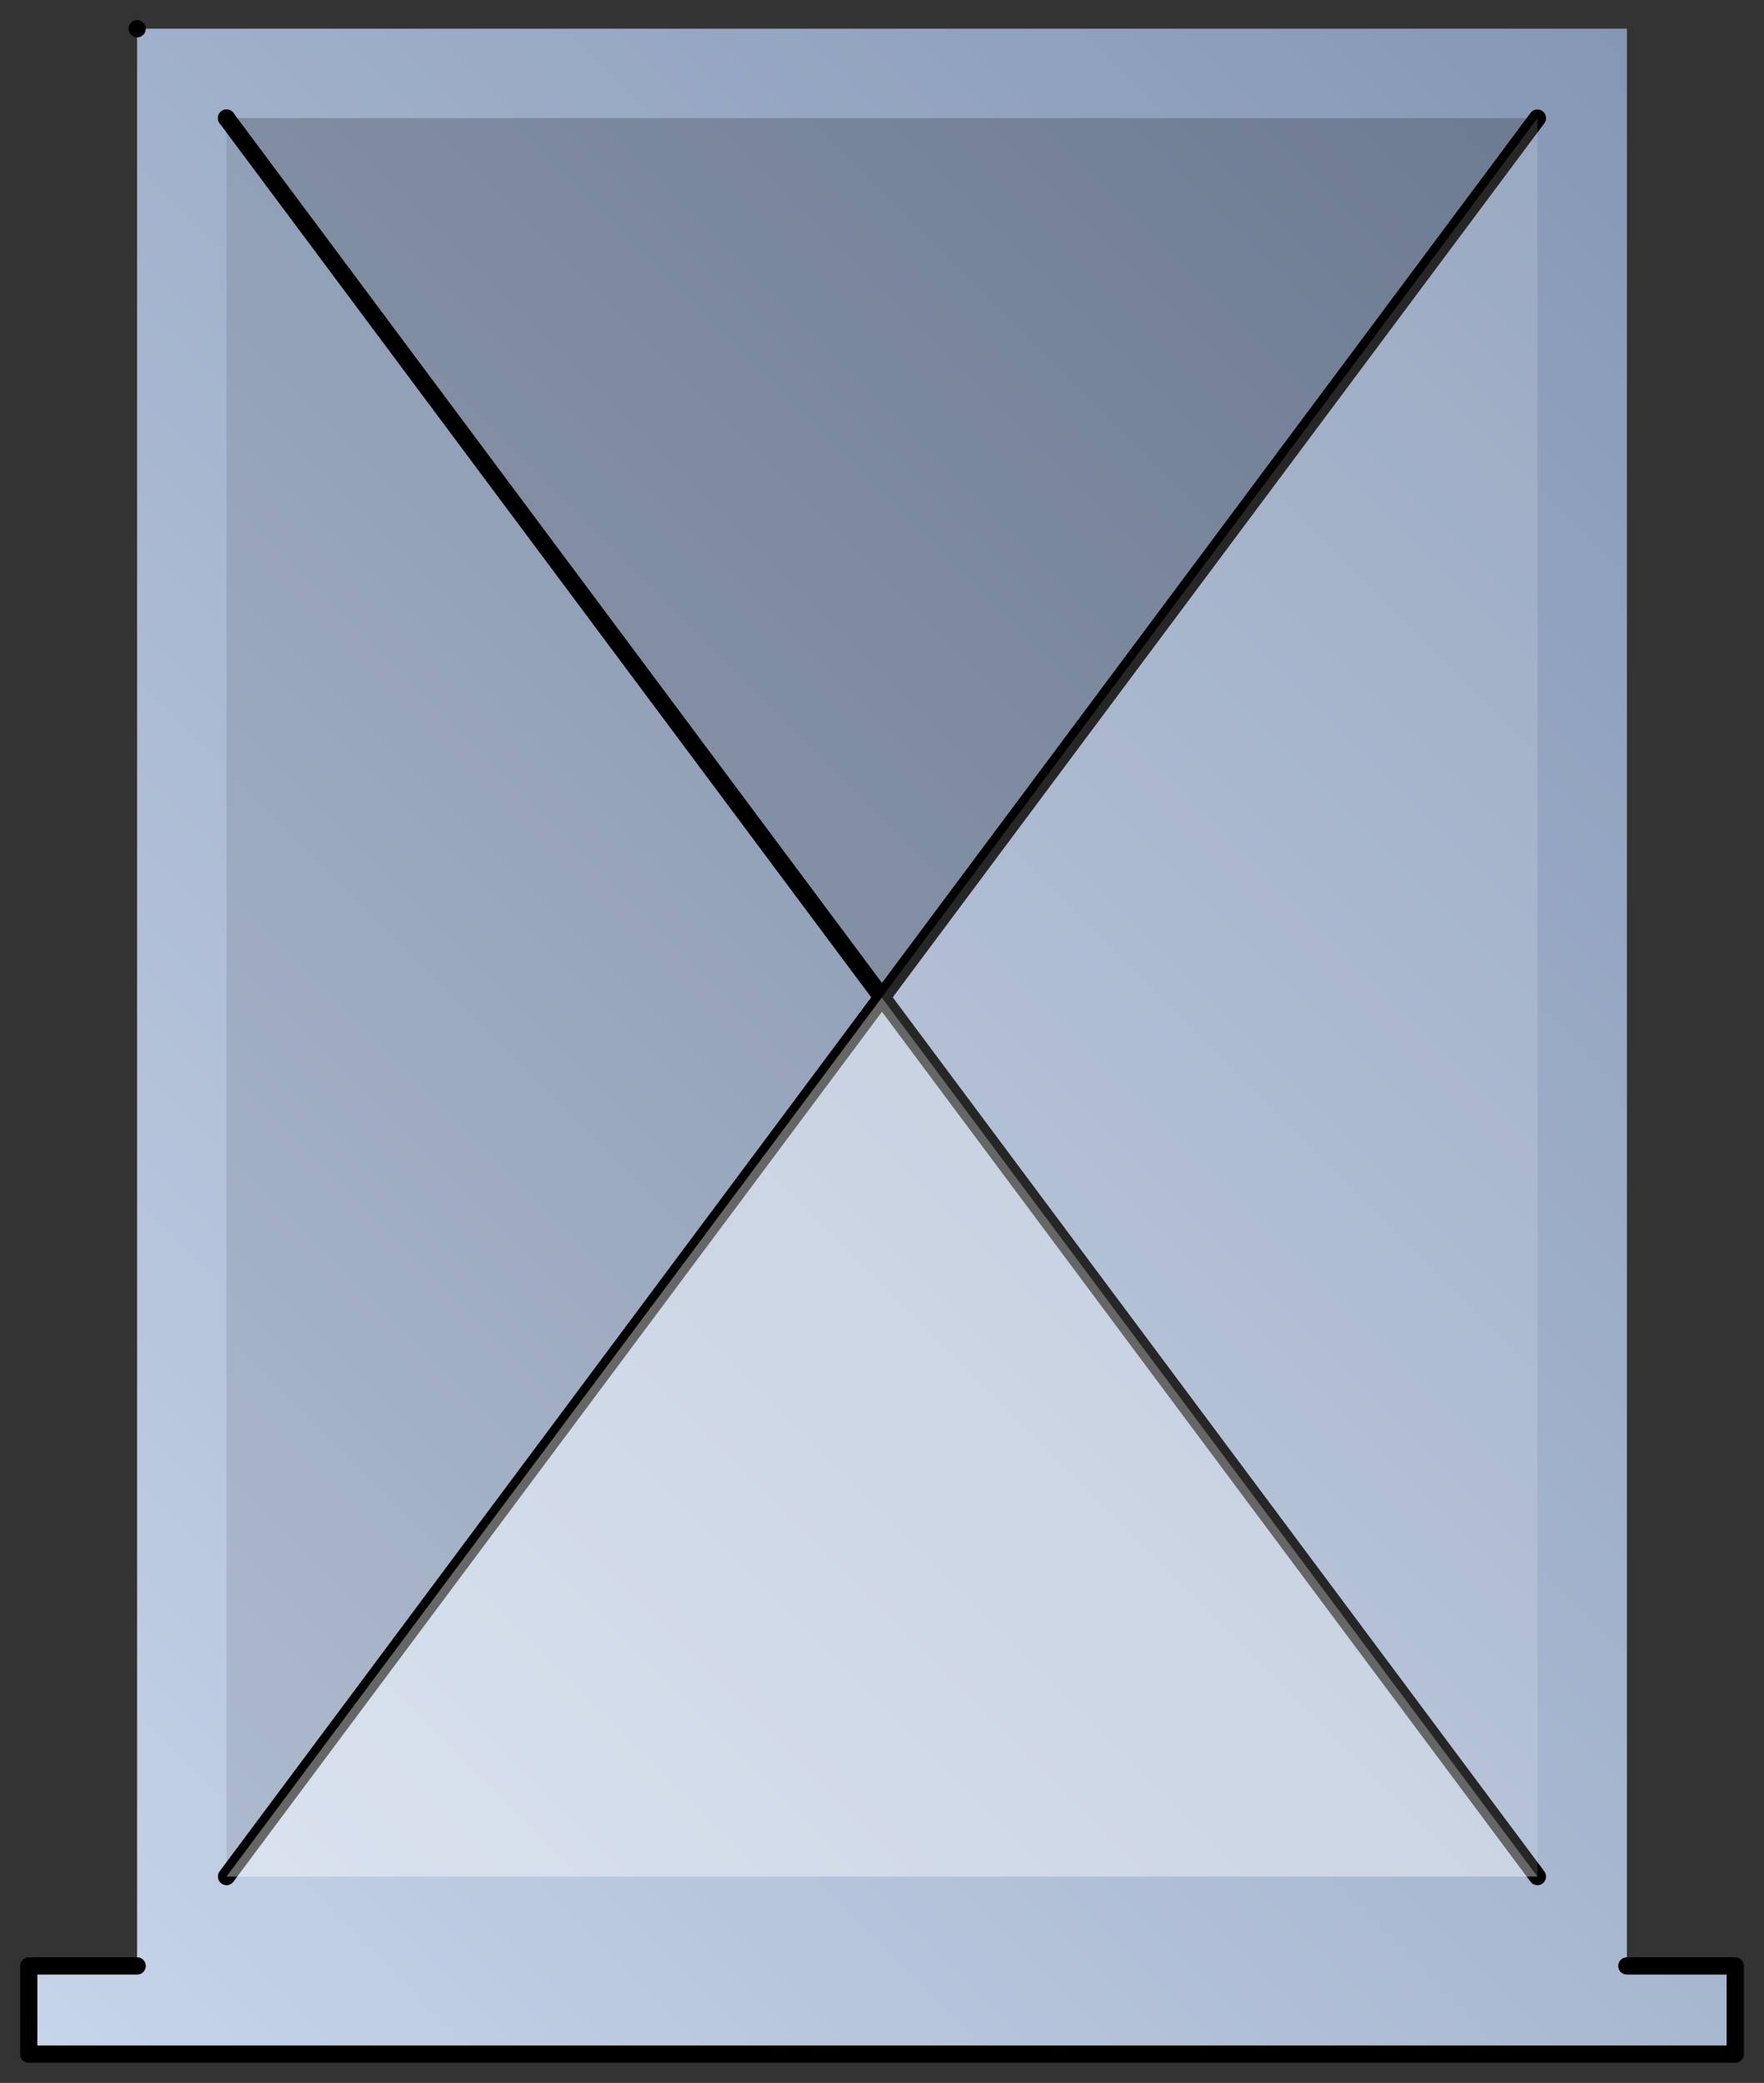 <?xml version="1.0" encoding="utf-8"?>
<!-- Generator: Adobe Illustrator 15.0.0, SVG Export Plug-In . SVG Version: 6.00 Build 0)  -->
<!DOCTYPE svg PUBLIC "-//W3C//DTD SVG 1.1//EN" "http://www.w3.org/Graphics/SVG/1.1/DTD/svg11.dtd">
<svg version="1.1" id="_x30_" xmlns:agg="http://www.example.com"
	 xmlns="http://www.w3.org/2000/svg" preserveAspectRatio="none"   x="0px" y="0px" 
	  viewBox="0 0 30.675 36.207" enable-background="new 0 0 30.675 36.207" xml:space="preserve">

	 <rect x="0" y="0" width="30.675" height="36.207" fill="#333333" stroke="none"/>

	 <agg:params>
	<agg:param type="C" name="color" description="Color" cssAttributes="fill" classes="color"/>
	<agg:param type="F" name="saturation" description="Saturation" min="0" max="1" cssAttributes="opacity" classes="color"/>
</agg:params>

<style type="text/css" >
   <![CDATA[

	.stroke{
		stroke-width:0.3;
		stroke-linecap:round;
		stroke-linejoin:round;
		stroke: black;
		fill:none;
	}
	
	.color {
		fill:#3664BF;
		opacity:0.2;
	}

      ]]>
</style>

<linearGradient id="gradient" gradientUnits="userSpaceOnUse" x1="-1316.583" y1="1006.355" x2="-1281.078" y2="970.85" gradientTransform="matrix(-1.346898e-010 1 1 1.346898e-010 -974.897 1319.509)">
	<stop  offset="0" style="stop-color:#99A3B2"/>
	<stop  offset="1" style="stop-color:#F6FAFC"/>
</linearGradient>
<polygon fill="url(#gradient)" points="0.5,34.174 2.385,34.174 2.385,0.499 28.29,0.499 28.29,34.174 30.175,34.174 30.175,35.707 0.5,35.707 "/>

<polygon class="color" points="30.175,34.174 28.29,34.174 28.29,0.499 2.385,0.499 2.385,34.174 0.5,34.174 0.5,35.707 30.175,35.707 "/>

<g class="stroke">
	<polyline fill="none" points="2.385,34.174 0.5,34.174 0.5,35.707 30.175,35.707 30.175,34.174 28.29,34.174"/>
	<rect x="2.385" y="0.499" fill="none"  />
	<rect x="3.939" y="2.053" fill="none"  />
	<line fill="none" x1="3.939" y1="2.053" x2="26.735" y2="32.62"/>
	<line fill="none" x1="26.735" y1="2.053" x2="3.939" y2="32.62"/>
</g>

<polygon opacity="0.2" points="15.335,17.334 26.735,2.053 3.939,2.053 "/>
<polygon opacity="0.4" fill="#FFFFFF" points="15.335,17.339 26.735,32.62 3.939,32.62 "/>
<polygon opacity="0.15" fill="#FFFFFF" points="26.735,32.62 26.735,2.053 15.335,17.334 "/>
<polygon opacity="0.1" points="3.939,32.62 15.335,17.334 3.939,2.053 "/>

</svg>
